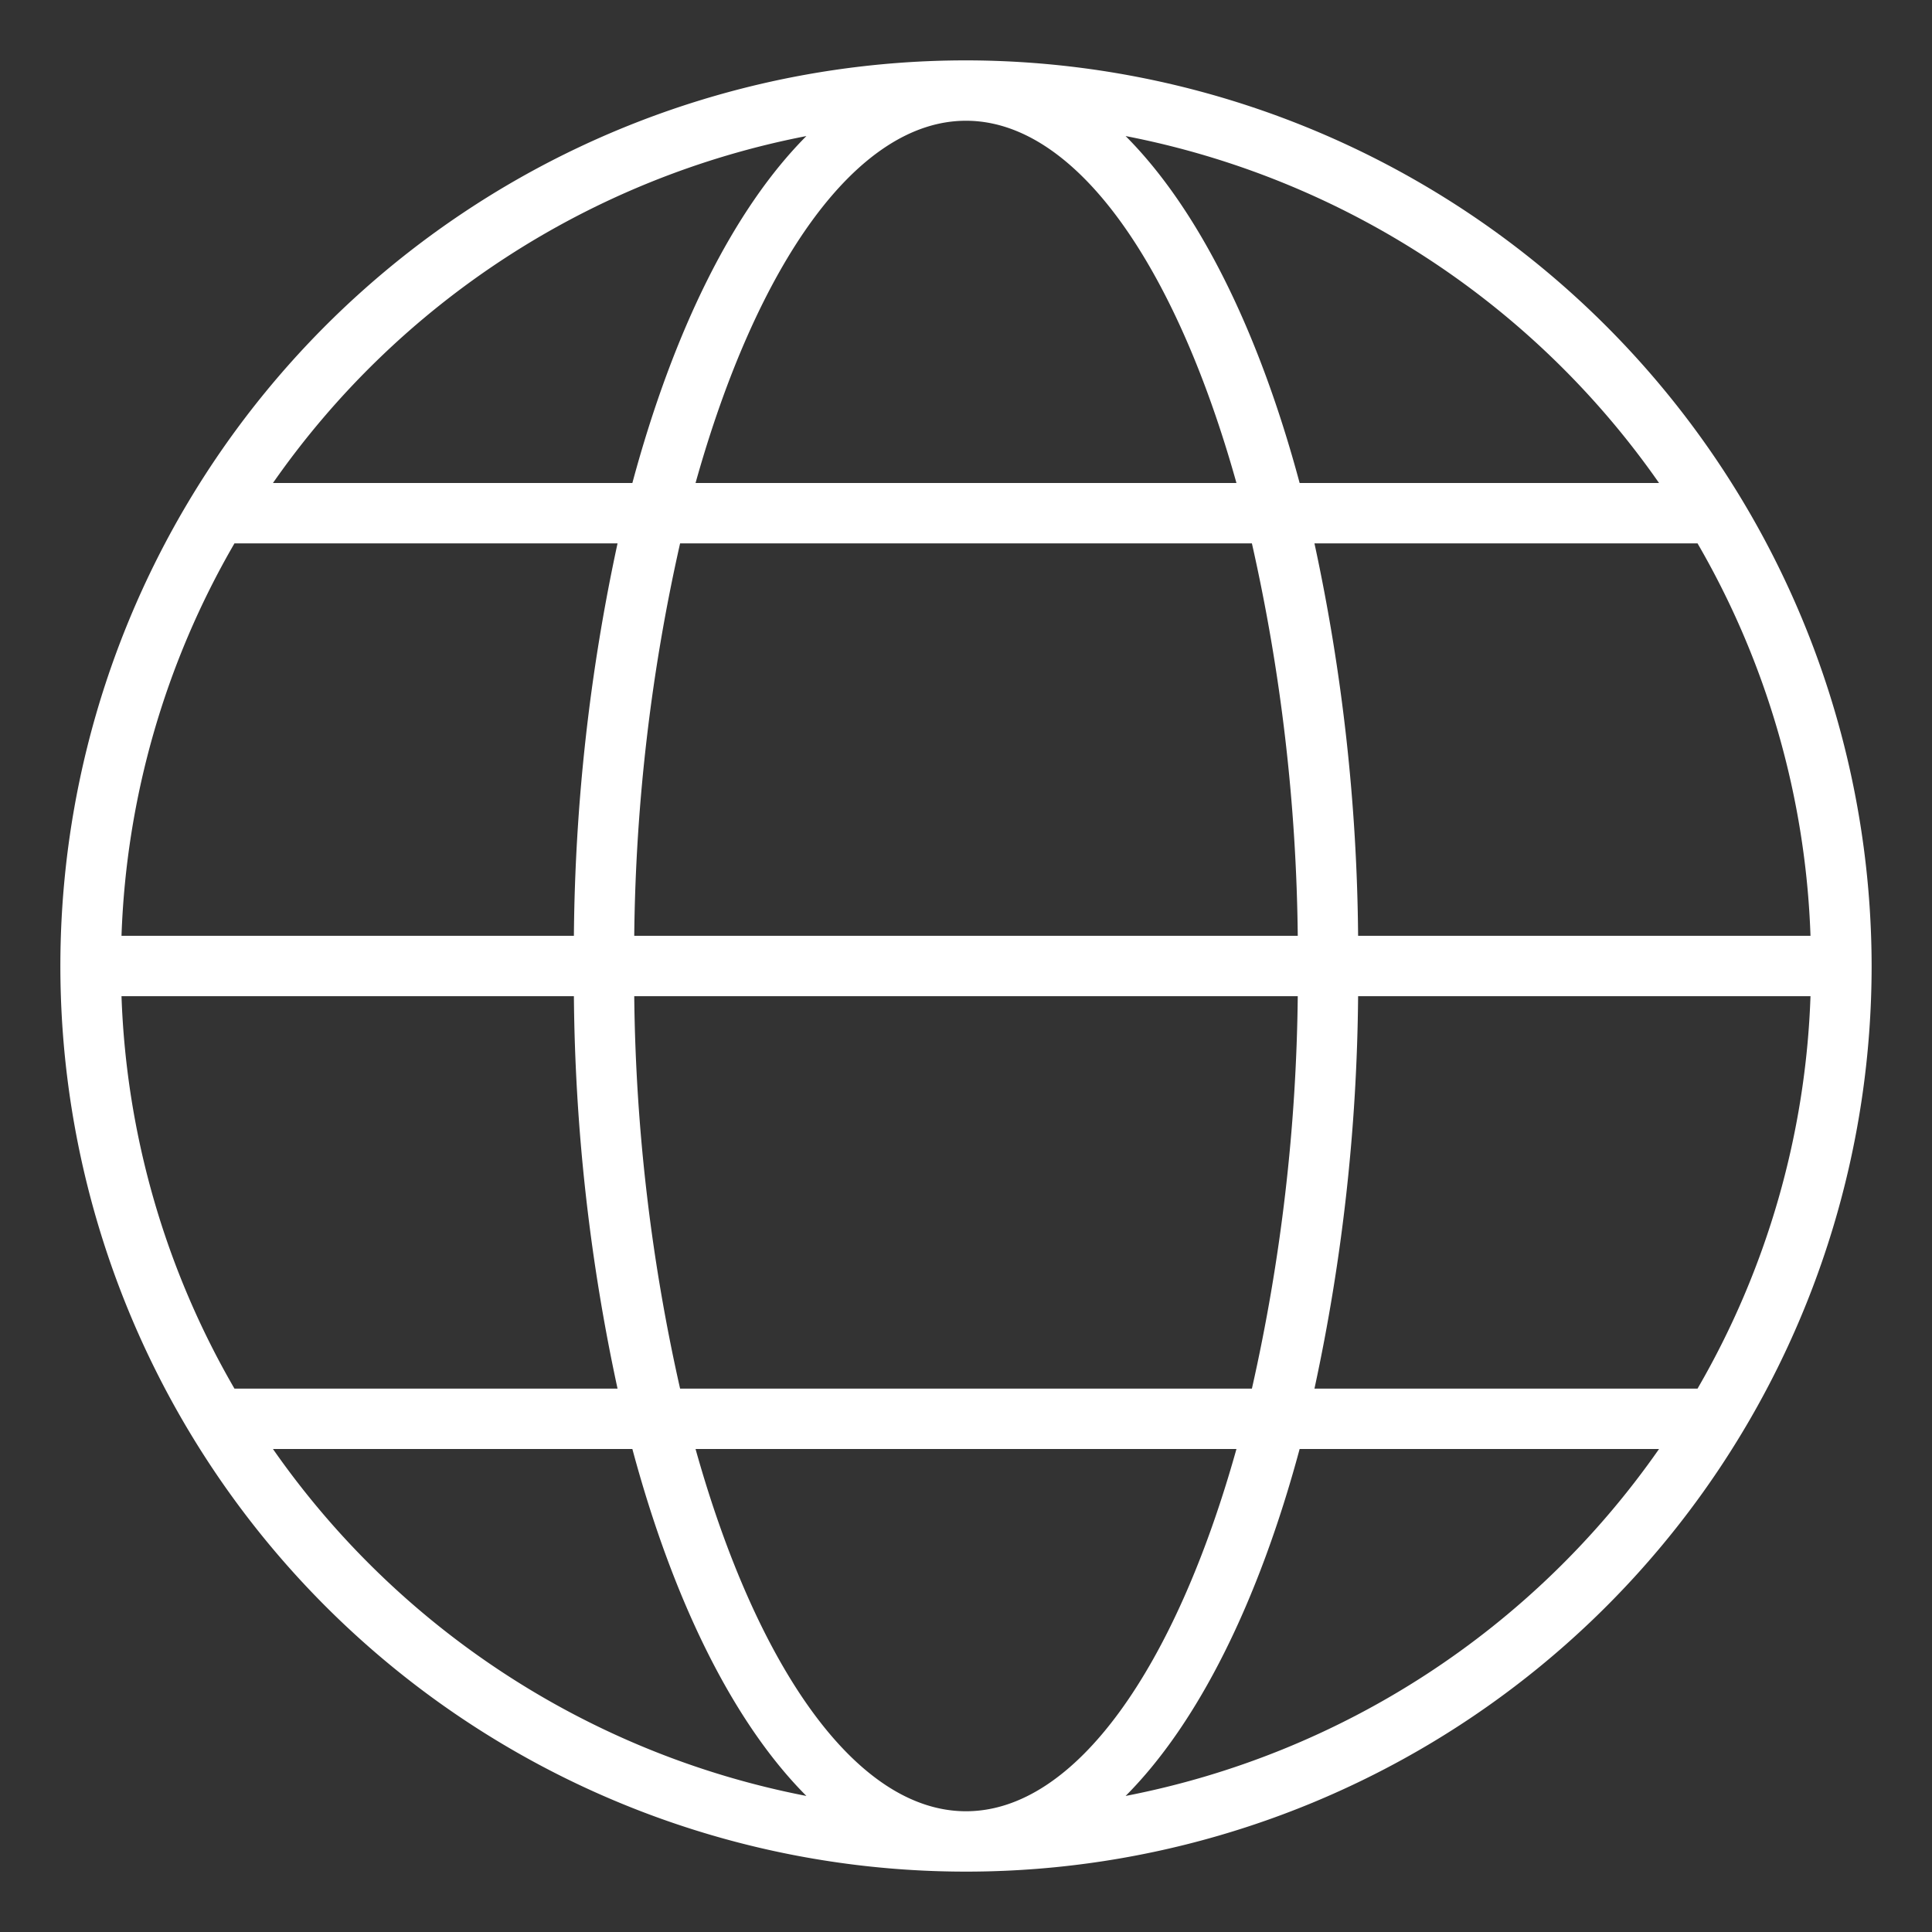 <svg xmlns="http://www.w3.org/2000/svg" data-name="Layer 1" viewBox="0 0 64 64" id="internet"><rect x="0" y="0" width="64" height="64" fill="#333333" stroke="none"/><path d="M32,2A30,30,0,1,0,62,32,30.034,30.034,0,0,0,32,2Zm0,2c3.647,0,6.945,4.8,8.959,12H23.041C25.055,8.8,28.353,4,32,4ZM21.01,31a61.924,61.924,0,0,1,1.519-13H41.471A61.924,61.924,0,0,1,42.99,31Zm21.98,2a61.924,61.924,0,0,1-1.519,13H22.529A61.924,61.924,0,0,1,21.01,33ZM26.713,4.507c-2.4,2.407-4.4,6.422-5.765,11.493H9.042A28.05,28.05,0,0,1,26.713,4.507ZM7.767,18h12.69a63.948,63.948,0,0,0-1.446,13H4.025A27.808,27.808,0,0,1,7.767,18ZM4.025,33H19.011a63.948,63.948,0,0,0,1.446,13H7.767A27.808,27.808,0,0,1,4.025,33ZM9.042,48H20.948c1.361,5.071,3.363,9.086,5.765,11.493A28.05,28.05,0,0,1,9.042,48ZM32,60c-3.647,0-6.945-4.8-8.959-12H40.959C38.945,55.2,35.647,60,32,60Zm5.287-.507c2.4-2.407,4.4-6.422,5.765-11.493H54.958A28.05,28.05,0,0,1,37.287,59.493ZM56.233,46H43.543a63.948,63.948,0,0,0,1.446-13H59.975A27.808,27.808,0,0,1,56.233,46Zm3.742-15H44.989a63.948,63.948,0,0,0-1.446-13h12.69A27.808,27.808,0,0,1,59.975,31ZM43.052,16c-1.361-5.071-3.363-9.086-5.765-11.493A28.05,28.05,0,0,1,54.958,16Z" fill="#FFFFFF"></path></svg>
